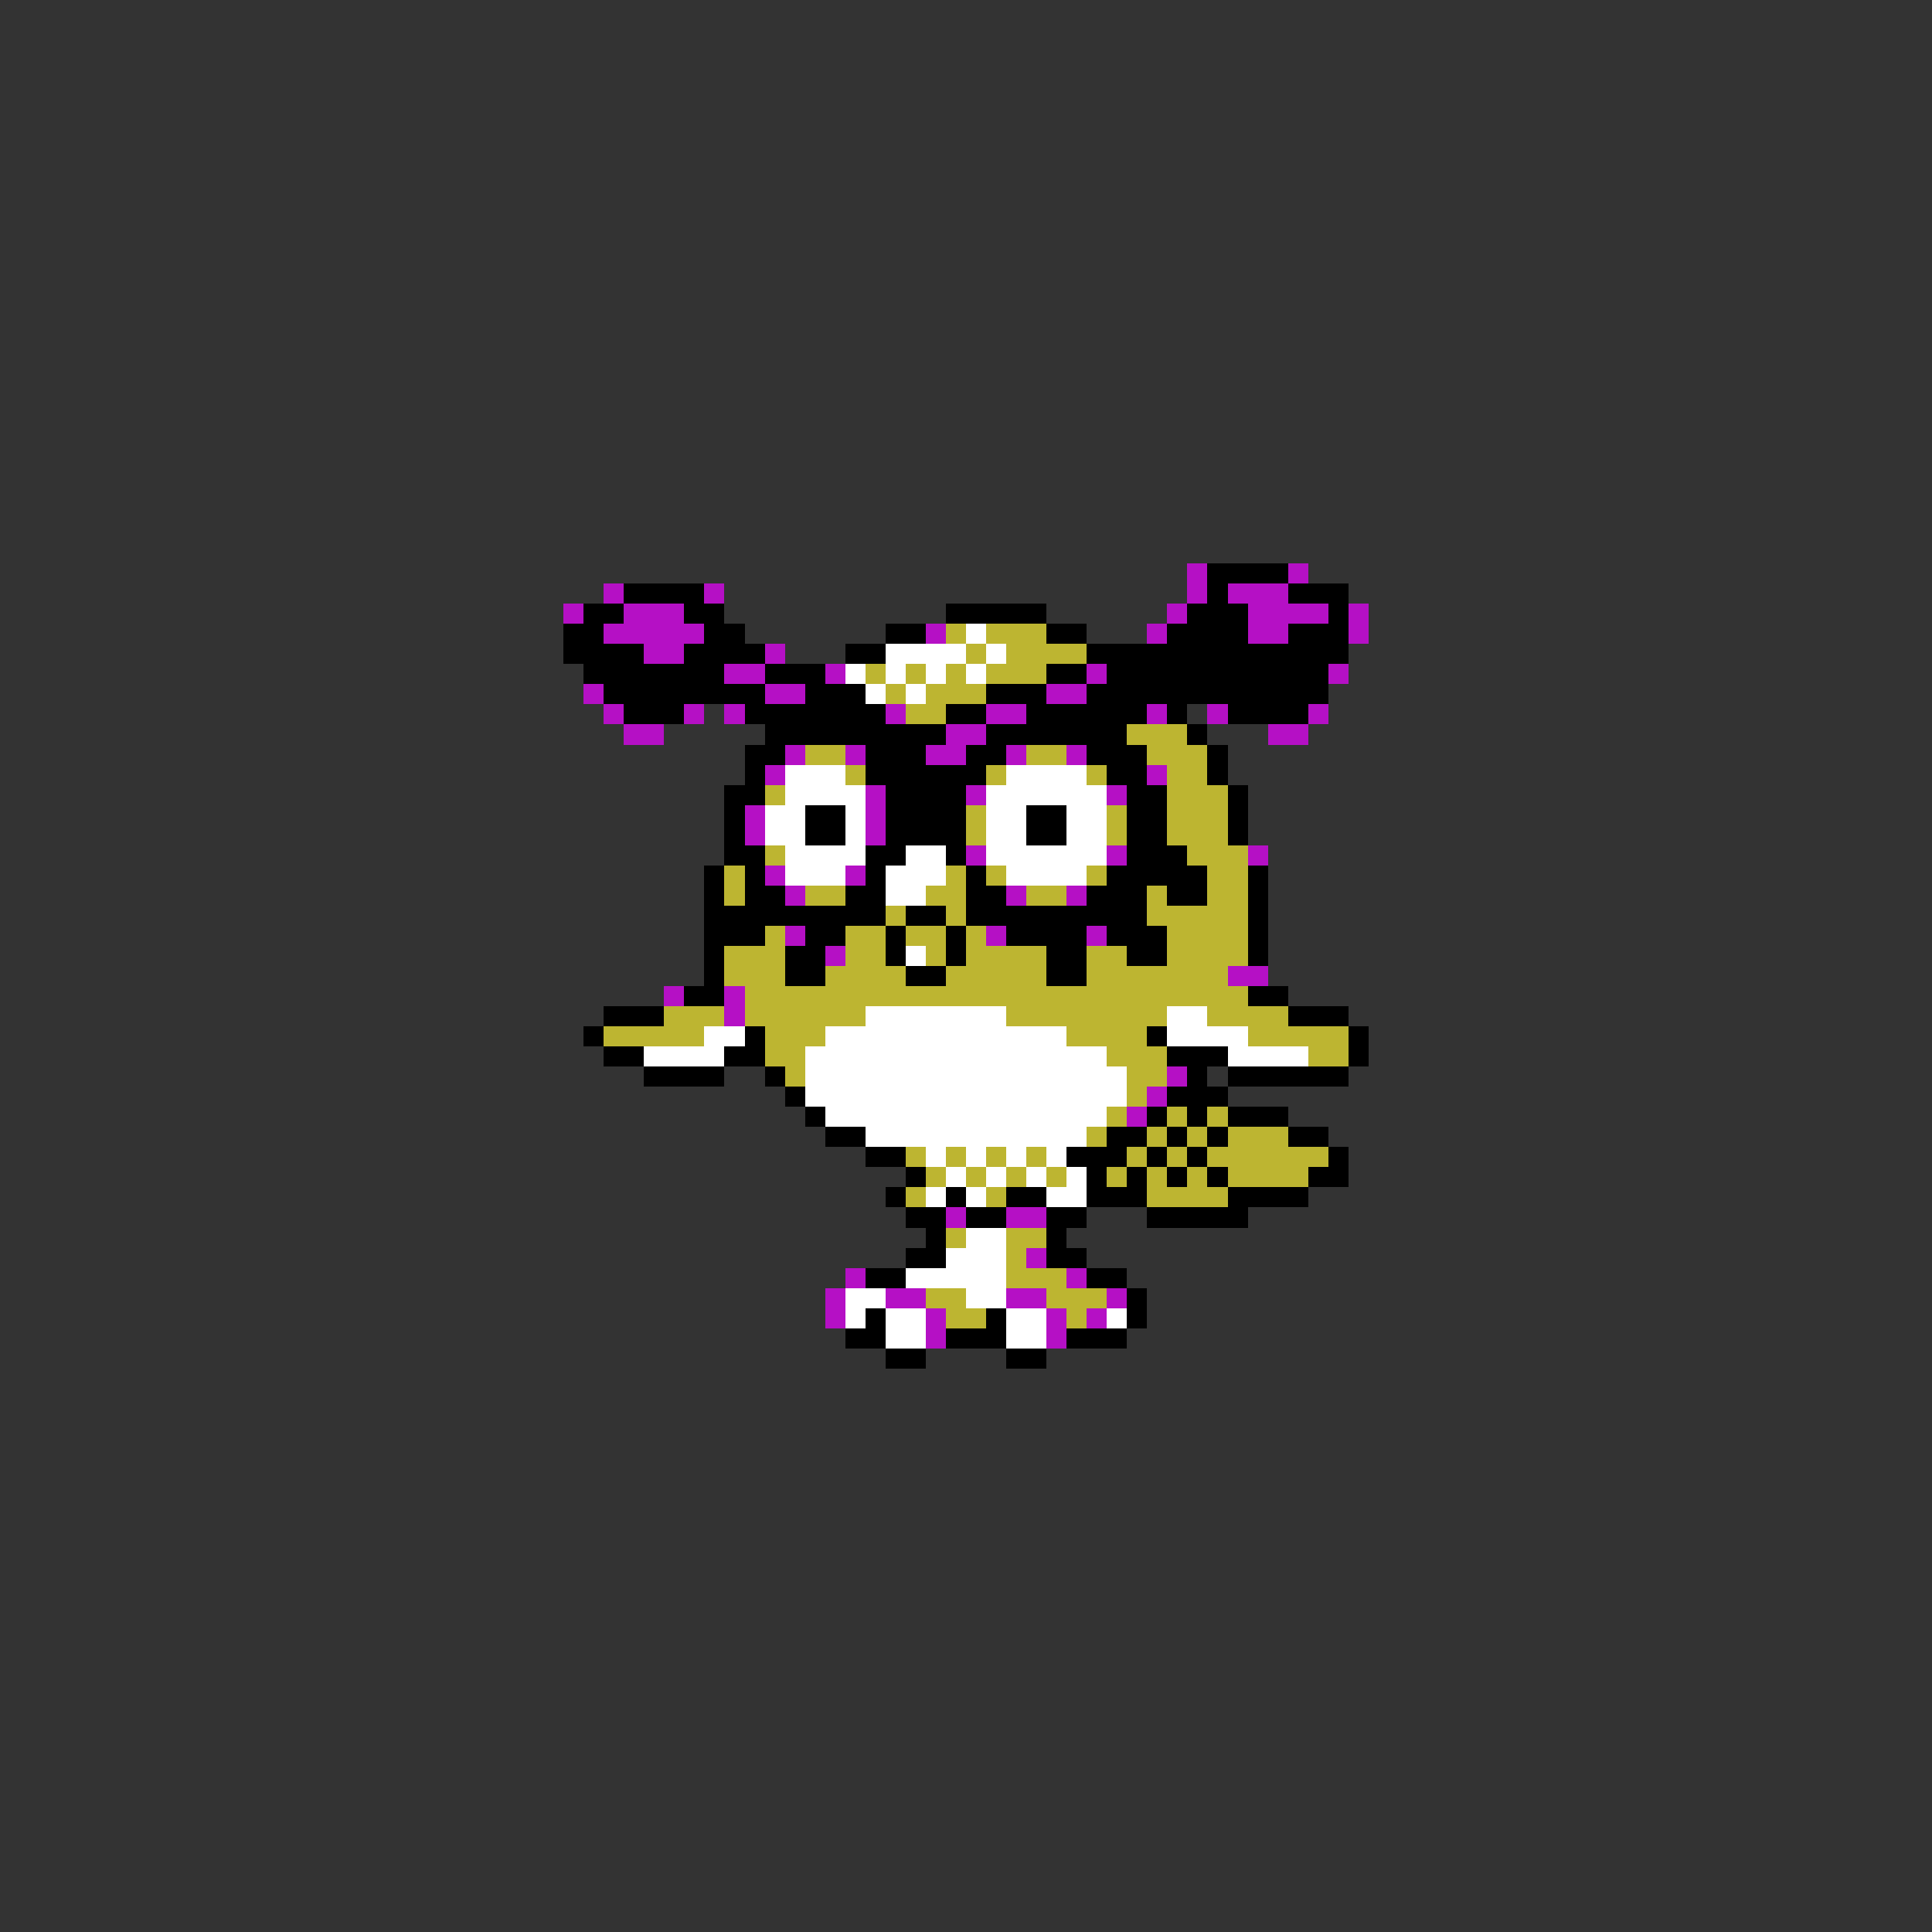 <svg xmlns="http://www.w3.org/2000/svg" viewBox="0 -0.5 96 96" shape-rendering="crispEdges">
<rect x="0" y="-0.5" width="96" height="96" fill="#333333" stroke="none"/>
<path stroke="#b510c5" d="M59 28h1M64 28h1M30 29h1M35 29h1M59 29h1M61 29h3M28 30h1M31 30h3M58 30h1M62 30h4M67 30h1M30 31h5M46 31h1M57 31h1M62 31h2M67 31h1M32 32h2M38 32h1M36 33h2M41 33h1M54 33h1M66 33h1M29 34h1M38 34h2M52 34h2M30 35h1M34 35h1M36 35h1M44 35h1M49 35h2M57 35h1M60 35h1M65 35h1M31 36h2M47 36h2M63 36h2M39 37h1M42 37h1M46 37h2M50 37h1M53 37h1M38 38h1M57 38h1M43 39h1M48 39h1M55 39h1M37 40h1M43 40h1M37 41h1M43 41h1M48 42h1M55 42h1M62 42h1M38 43h1M42 43h1M39 44h1M50 44h1M53 44h1M39 46h1M49 46h1M54 46h1M41 47h1M61 48h2M33 49h1M36 49h1M36 50h1M58 53h1M57 54h1M56 55h1M47 60h1M50 60h2M51 62h1M42 63h1M53 63h1M41 64h1M44 64h2M50 64h2M55 64h1M41 65h1M46 65h1M52 65h1M54 65h1M46 66h1M52 66h1" />
<path stroke="#000000" d="M60 28h4M31 29h4M60 29h1M64 29h3M29 30h2M34 30h2M47 30h5M59 30h3M66 30h1M28 31h2M35 31h2M44 31h2M52 31h2M58 31h4M64 31h3M28 32h4M34 32h4M42 32h2M54 32h13M29 33h7M38 33h3M52 33h2M55 33h11M30 34h8M40 34h3M49 34h3M54 34h12M31 35h3M37 35h7M47 35h2M51 35h6M58 35h1M61 35h4M38 36h9M49 36h7M59 36h1M37 37h2M43 37h3M48 37h2M54 37h3M60 37h1M37 38h1M43 38h6M55 38h2M60 38h1M36 39h2M44 39h4M56 39h2M61 39h1M36 40h1M40 40h2M44 40h4M51 40h2M56 40h2M61 40h1M36 41h1M40 41h2M44 41h4M51 41h2M56 41h2M61 41h1M36 42h2M43 42h2M47 42h1M56 42h3M35 43h1M37 43h1M43 43h1M48 43h1M55 43h5M62 43h1M35 44h1M37 44h2M42 44h2M48 44h2M54 44h3M58 44h2M62 44h1M35 45h9M45 45h2M48 45h9M62 45h1M35 46h3M40 46h2M44 46h1M47 46h1M50 46h4M55 46h3M62 46h1M35 47h1M39 47h2M44 47h1M47 47h1M52 47h2M56 47h2M62 47h1M35 48h1M39 48h2M45 48h2M52 48h2M34 49h2M62 49h2M30 50h3M64 50h3M29 51h1M37 51h1M57 51h1M67 51h1M30 52h2M36 52h2M58 52h3M67 52h1M32 53h4M38 53h1M59 53h1M61 53h6M39 54h1M58 54h3M40 55h1M57 55h1M59 55h1M61 55h3M41 56h2M55 56h2M58 56h1M60 56h1M64 56h2M43 57h2M53 57h3M57 57h1M59 57h1M66 57h1M45 58h1M54 58h1M56 58h1M58 58h1M60 58h1M65 58h2M44 59h1M47 59h1M50 59h2M54 59h3M61 59h4M45 60h2M48 60h2M52 60h2M57 60h5M46 61h1M52 61h1M45 62h2M52 62h2M43 63h2M54 63h2M56 64h1M43 65h1M49 65h1M56 65h1M42 66h2M47 66h3M53 66h3M44 67h2M50 67h2" />
<path stroke="#bdb531" d="M47 31h1M49 31h3M48 32h1M50 32h4M43 33h1M45 33h1M47 33h1M49 33h3M44 34h1M46 34h3M45 35h2M56 36h3M40 37h2M51 37h2M57 37h3M42 38h1M49 38h1M54 38h1M58 38h2M38 39h1M58 39h3M48 40h1M55 40h1M58 40h3M48 41h1M55 41h1M58 41h3M38 42h1M59 42h3M36 43h1M47 43h1M49 43h1M54 43h1M60 43h2M36 44h1M40 44h2M46 44h2M51 44h2M57 44h1M60 44h2M44 45h1M47 45h1M57 45h5M38 46h1M42 46h2M45 46h2M48 46h1M58 46h4M36 47h3M42 47h2M46 47h1M48 47h4M54 47h2M58 47h4M36 48h3M41 48h4M47 48h5M54 48h7M37 49h25M33 50h3M37 50h6M50 50h8M60 50h4M30 51h5M38 51h3M53 51h4M62 51h5M38 52h2M55 52h3M65 52h2M39 53h1M56 53h2M56 54h1M55 55h1M58 55h1M60 55h1M54 56h1M57 56h1M59 56h1M61 56h3M45 57h1M47 57h1M49 57h1M51 57h1M56 57h1M58 57h1M60 57h6M46 58h1M48 58h1M50 58h1M52 58h1M55 58h1M57 58h1M59 58h1M61 58h4M45 59h1M49 59h1M57 59h4M47 61h1M50 61h2M50 62h1M50 63h3M46 64h2M52 64h3M47 65h2M53 65h1" />
<path stroke="#ffffff" d="M48 31h1M44 32h4M49 32h1M42 33h1M44 33h1M46 33h1M48 33h1M43 34h1M45 34h1M39 38h3M50 38h4M39 39h4M49 39h6M38 40h2M42 40h1M49 40h2M53 40h2M38 41h2M42 41h1M49 41h2M53 41h2M39 42h4M45 42h2M49 42h6M39 43h3M44 43h3M50 43h4M44 44h2M45 47h1M43 50h7M58 50h2M35 51h2M41 51h12M58 51h4M32 52h4M40 52h15M61 52h4M40 53h16M40 54h16M41 55h14M43 56h11M46 57h1M48 57h1M50 57h1M52 57h1M47 58h1M49 58h1M51 58h1M53 58h1M46 59h1M48 59h1M52 59h2M48 61h2M47 62h3M45 63h5M42 64h2M48 64h2M42 65h1M44 65h2M50 65h2M55 65h1M44 66h2M50 66h2" />
</svg>